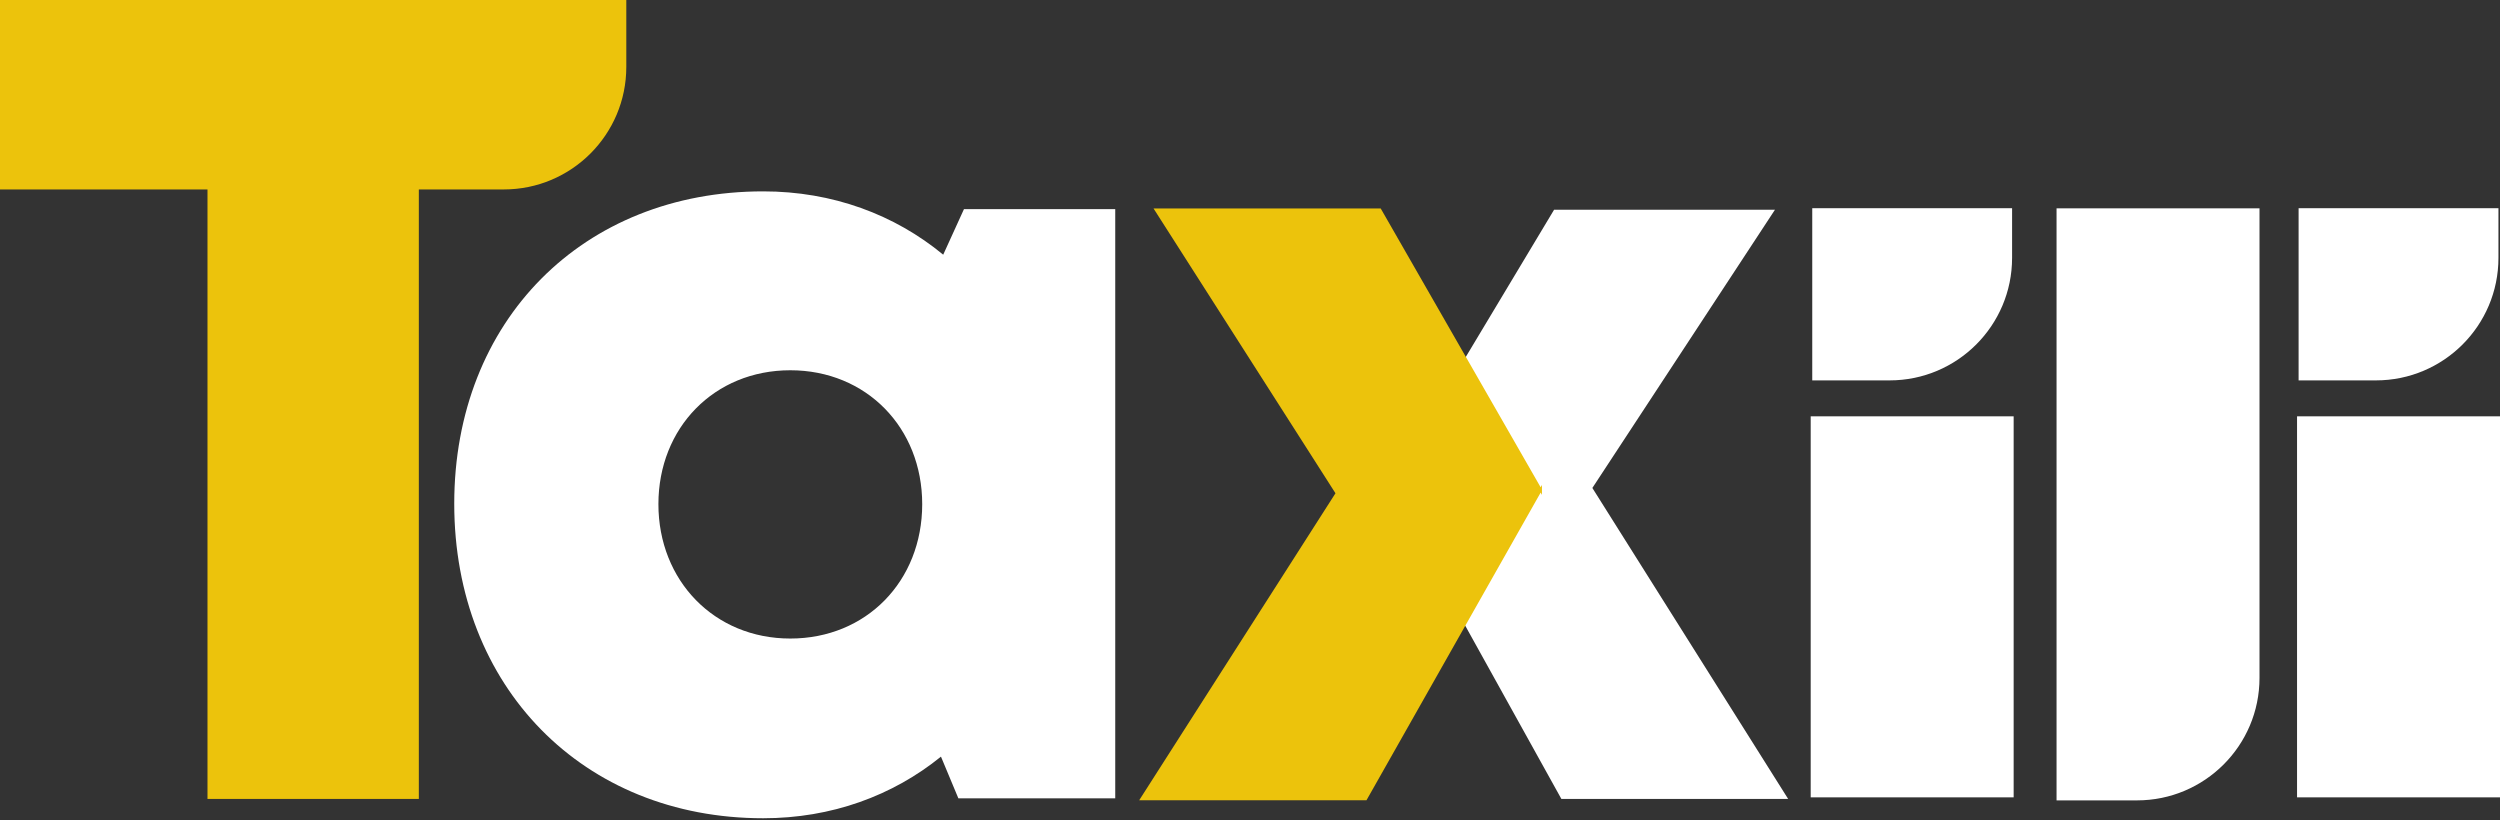 <svg width="442" height="145" viewBox="0 0 442 145" fill="none" xmlns="http://www.w3.org/2000/svg">
<rect x="0" y="0" width="442" height="145" fill="#333333" stroke="none"/>
<g clip-path="url(#clip0_1292_2222)">
<path d="M89.071 33.498H74.05V141.252H36.684V33.498H0V0H110.73V11.835C110.73 23.795 101.032 33.494 89.071 33.494V33.498Z" fill="#ECC30C"/>
<path d="M197.174 36.969V141.14H169.437L166.363 133.774C157.831 140.683 147.032 144.666 134.931 144.666C103.079 144.666 80.31 121.431 80.31 89.057C80.31 56.682 103.079 33.834 134.931 33.834C147.199 33.834 158.157 37.93 166.759 45.03L170.43 36.973H197.174V36.969ZM163.046 89.136C163.046 75.617 153.166 65.462 139.726 65.462C126.287 65.462 116.407 75.617 116.407 89.136C116.407 102.655 126.287 112.894 139.726 112.894C153.166 112.894 163.046 102.739 163.046 89.136Z" fill="white"/>
<path d="M276.052 141.252L258.928 110.394L241.458 141.252H201.834L236.387 87.209L204.367 37.085H243.972L259.021 63.321L274.76 37.085H313.81L281.529 86.272L316.147 141.256H276.052V141.252Z" fill="white"/>
<path d="M272.386 86.617L241.458 141.252H201.834L236.387 87.209L204.367 37.085H243.972L272.386 86.622V86.617Z" fill="#ECC30C" stroke="#ECC30C" stroke-width="0.466" stroke-miterlimit="10"/>
<path d="M356.013 73.607H320.131V140.972H356.013V73.607Z" fill="white"/>
<path d="M320.406 36.805H355.737V45.594C355.737 57.554 346.039 67.253 334.079 67.253H320.406V36.805Z" fill="white"/>
<path d="M442 73.607H406.118V140.972H442V73.607Z" fill="white"/>
<path d="M406.393 36.805H441.725V45.594C441.725 57.554 432.026 67.253 420.066 67.253H406.393V36.805Z" fill="white"/>
<path d="M363.598 36.833H399.48V119.849C399.48 131.81 389.781 141.508 377.821 141.508H363.598V36.833Z" fill="white"/>
</g>
<defs>
<clipPath id="clip0_1292_2222">
<rect width="442" height="144.667" fill="white"/>
</clipPath>
</defs>
</svg>
